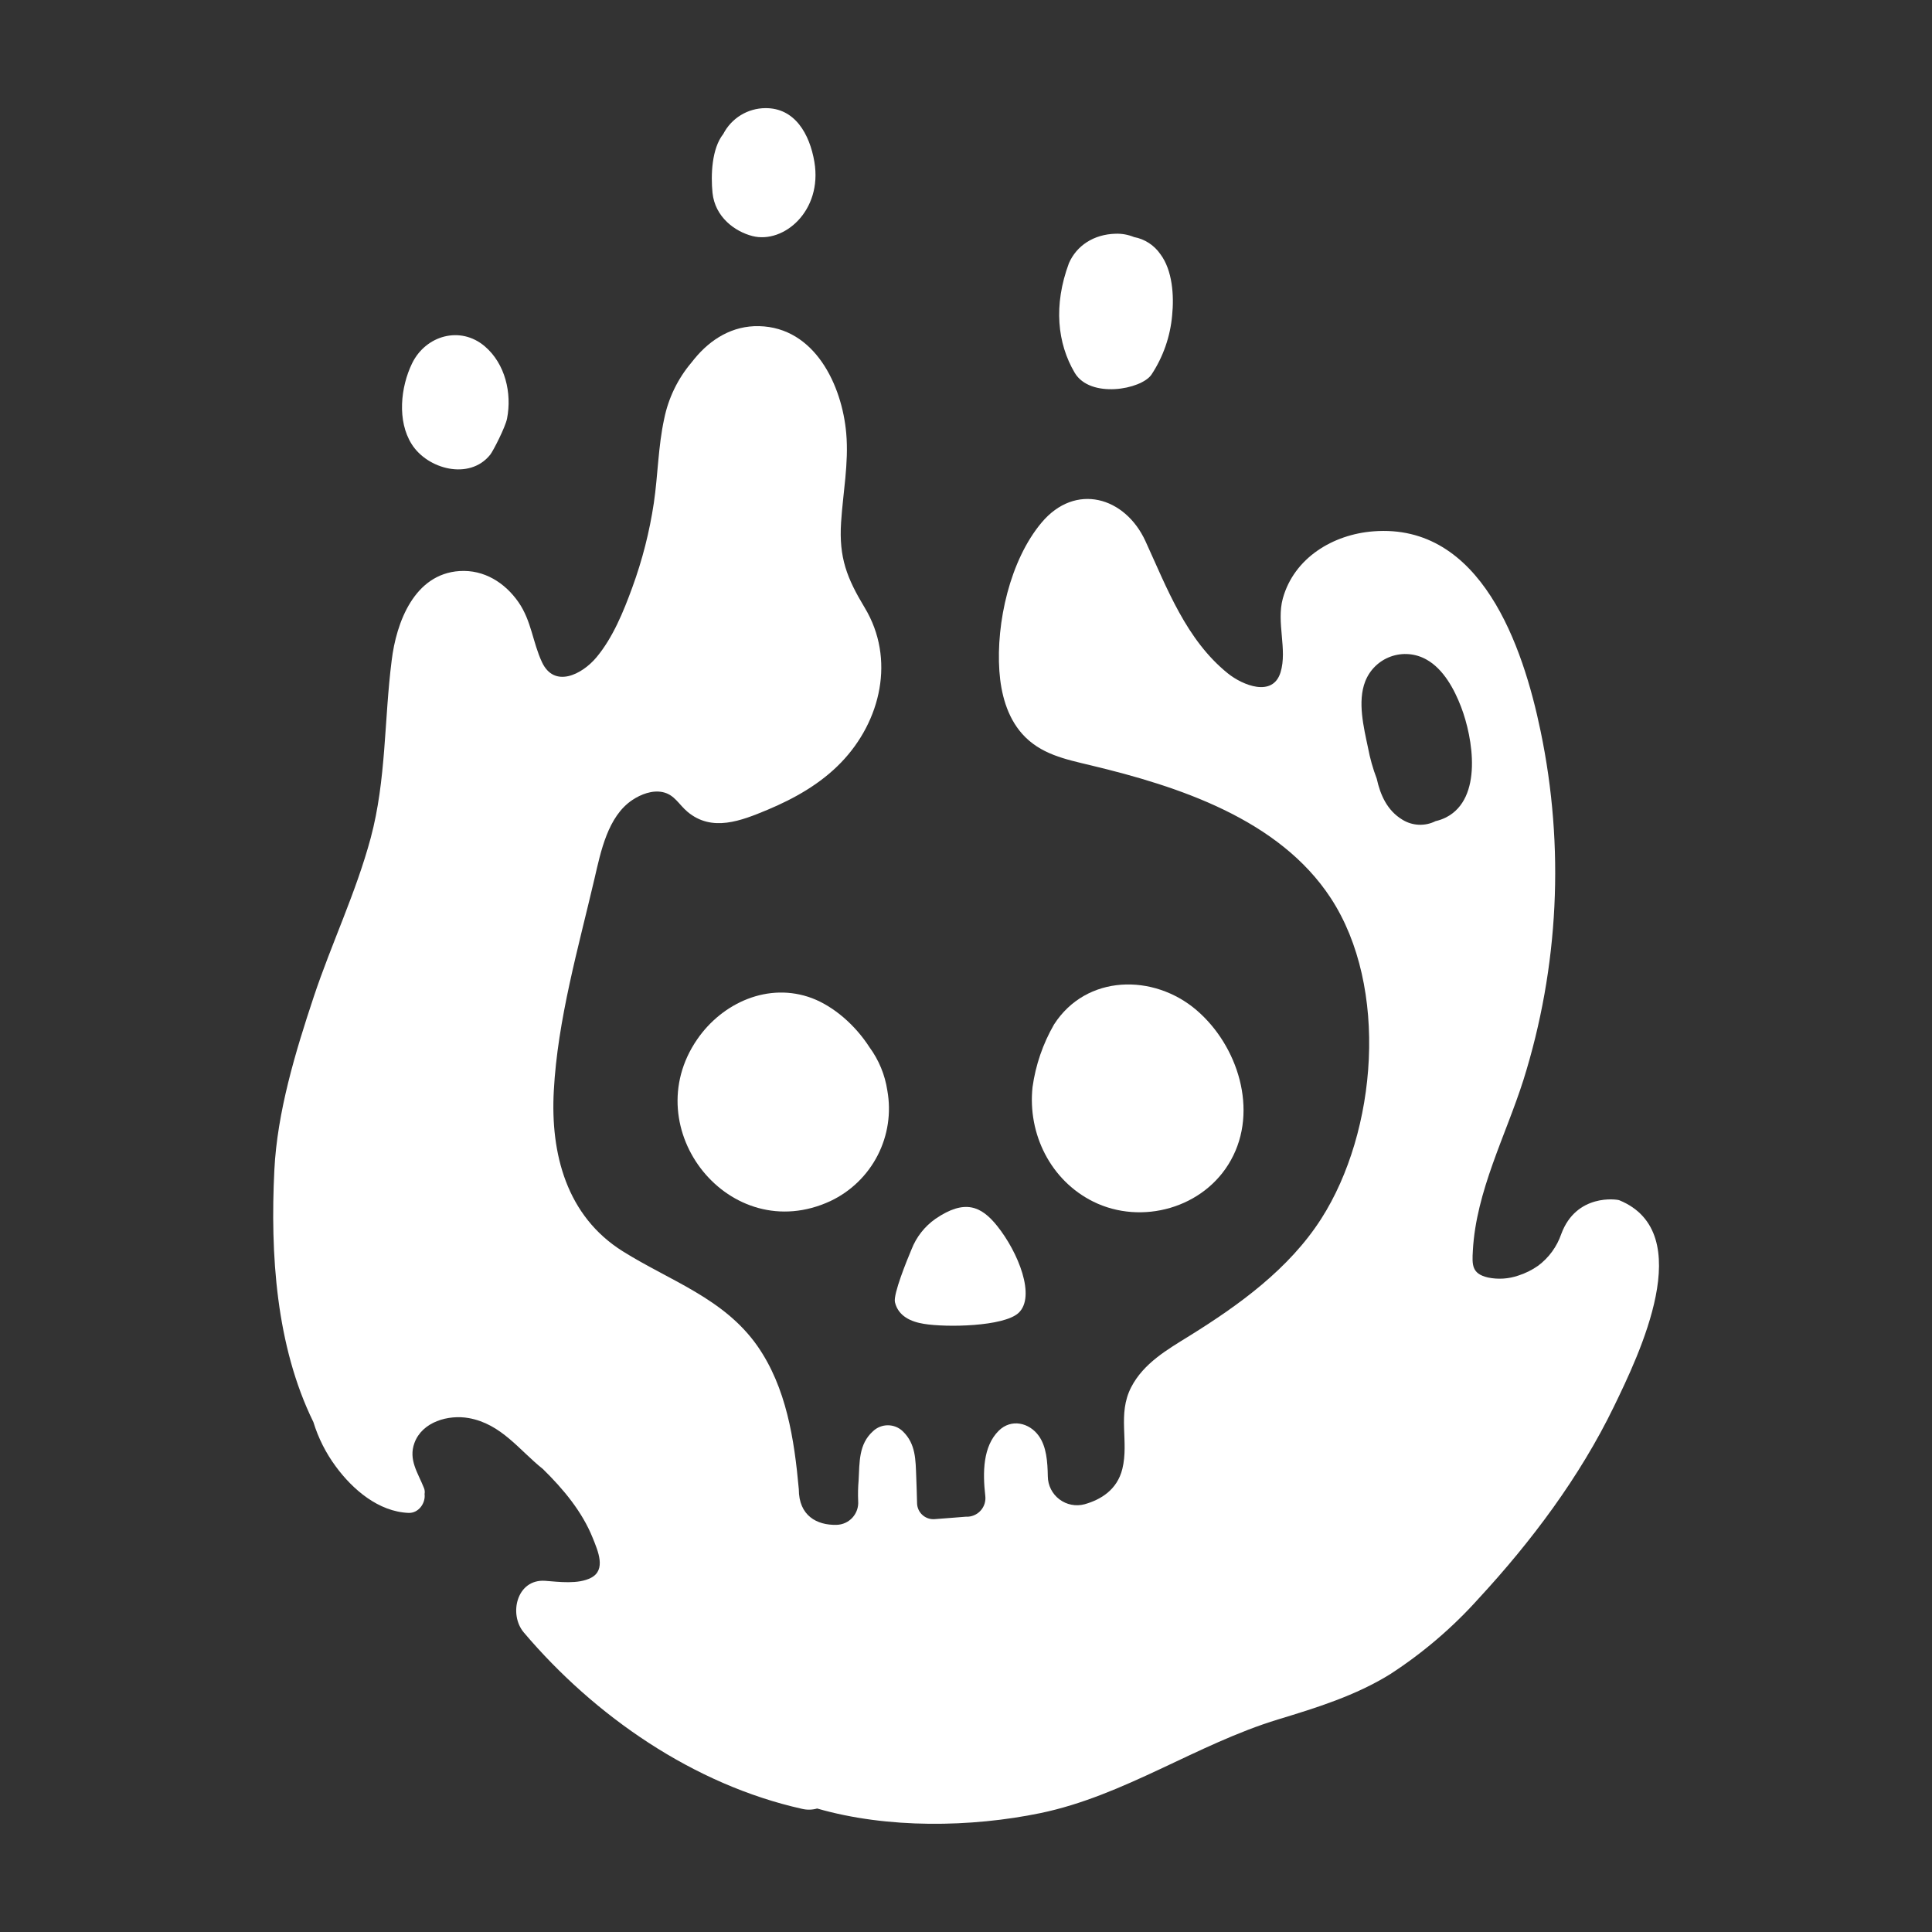 <?xml version="1.0" encoding="UTF-8"?>
<svg width="1200pt" height="1200pt" version="1.1" viewBox="0 0 1200 1200" xmlns="http://www.w3.org/2000/svg">
 <rect x="0" y="0" width="1200" height="1200" fill="#333333" stroke="none"/>
 <g fill="#fff">
  <path d="m499.85 934.76c-0.117-0.492-0.188-0.797 0 0z"/>
  <path d="m304.43 282.49c1.898-2.344 9.492-17.273 10.5-22.477 3.117-15.867-1.148-34.031-13.734-44.836-15.234-13.055-36.773-6.844-45.234 10.5-7.172 14.742-9.375 35.836-0.234 50.227 9.797 15.539 35.836 22.57 48.703 6.586z"/>
  <path d="m467.37 146.62c19.383 4.922 43.57-15.586 38.461-46.055-2.93-17.344-12.141-33.586-30.469-33.398-5.402 0.035-10.691 1.547-15.293 4.371-4.602 2.828-8.344 6.859-10.816 11.66-7.289 9.141-7.781 25.781-6.703 36.562 1.57 15.141 13.992 24.094 24.82 26.859z"/>
  <path d="m715.22 232.64c7.266-11.008 11.672-23.656 12.82-36.797 1.242-12.07 0.234-27.938-7.289-37.945-3.836-5.594-9.738-9.43-16.406-10.664-3.613-1.488-7.508-2.191-11.414-2.062-13.734 0.352-24.281 7.5-29.016 18.328-9.703 26.133-7.172 49.711 3.562 67.969 9.562 16.289 41.414 10.547 47.742 1.172z"/>
  <path d="m1005.8 745.5c-1.523-0.633-26.742-4.289-36.07 20.953-2.695 7.867-7.703 14.738-14.367 19.711-3.75 2.644-7.887 4.699-12.258 6.094-6.078 2.109-12.613 2.531-18.914 1.219-10.055-2.344-9.891-7.758-9.375-16.734 2.016-36.914 20.391-71.297 31.43-106.01 21.992-70.117 25.656-144.7 10.641-216.63-10.875-52.477-36.867-129.28-103.85-124.08-25.031 1.922-49.219 16.406-56.25 41.672-4.125 14.953 2.906 31.711-1.406 45.867-4.805 15.773-23.602 8.039-32.695 0.727-25.945-20.859-37.875-53.086-51.234-82.195-12.633-27.516-43.523-36.516-64.523-11.484-19.664 23.438-28.289 62.273-26.203 92.203 0.961 13.828 4.688 28.266 14.062 38.883 11.32 12.797 26.906 15.867 42.797 19.688 54.188 12.961 116.86 33.328 148.99 82.453 36.141 55.266 28.828 144.89-5.977 199.22-19.922 31.078-50.859 53.438-81.773 72.656-13.781 8.531-28.477 16.945-36.211 31.875-8.719 16.898-1.289 33.609-5.508 50.789-3.211 13.031-13.477 19.125-23.438 21.938-5.41 1.457-11.191 0.328-15.66-3.055-4.469-3.383-7.125-8.637-7.191-14.242-0.164-9.234-0.844-18.469-5.578-25.125-5.836-8.25-17.18-10.945-24.938-3.211-9.773 9.703-10.008 25.781-8.32 40.477 0.375 3.148-0.562 6.309-2.586 8.746-2.027 2.438-4.965 3.934-8.125 4.144h-1.336c-3.258 0.211-10.383 0.891-19.5 1.523-2.754 0.191-5.465-0.746-7.508-2.602-2.047-1.852-3.242-4.461-3.32-7.219-0.141-5.438-0.281-10.852-0.516-16.406-0.422-10.641-0.234-20.508-8.367-28.359-5.176-4.957-13.34-4.957-18.516 0-8.906 8.016-8.297 19.195-8.906 30.469-0.375 4.269-0.469 8.562-0.281 12.844 0.289 3.769-0.984 7.496-3.523 10.297-2.543 2.805-6.125 4.438-9.906 4.516-12.234 0.305-23.438-5.672-23.438-22.125-2.812-31.078-7.711-63.164-25.781-89.062-20.789-29.578-54.211-40.312-83.578-58.734-34.828-21.844-44.977-60.516-42.82-99.656 2.344-44.133 15.305-89.062 25.336-132.07 3.844-16.523 8.203-38.391 23.438-48.562 5.273-3.539 12.422-6.281 18.867-4.898 7.359 1.57 10.008 7.711 15.422 12.234 15.211 12.773 33.375 5.531 49.523-1.195 16.828-7.031 33.094-16.195 45.844-29.438 24.867-25.781 33.75-64.453 14.719-96.094-11.086-18.398-16.102-31.055-14.719-52.992 1.172-18.469 4.828-36.773 3.211-55.312-2.578-29.883-19.477-65.836-54.164-66.633-16.406-0.375-30 7.945-40.148 20.32-0.656 0.82-1.289 1.641-1.875 2.344-8.48 10.031-14.293 22.043-16.898 34.922-3.75 17.156-3.867 34.875-6.422 52.219-2.68 17.934-7.168 35.547-13.406 52.57-5.438 14.883-12 31.078-22.266 43.359-8.977 10.711-26.203 19.359-33.844 2.906-5.766-12.398-6.492-25.523-14.531-37.148-8.438-12.164-21.422-20.344-36.609-19.383-28.125 1.805-39.328 31.852-42.188 55.594-4.688 36.773-3.328 74.039-13.008 110.16-9.094 33.844-24.375 65.625-35.414 98.766-11.414 34.336-22.664 71.555-24.445 107.58-2.578 51.984 0.984 109.08 24.258 156.52 3.035 9.891 7.727 19.195 13.875 27.516 10.57 14.414 26.602 28.125 45.234 28.875 6.234 0.234 10.664-6.094 9.938-11.719 0.242-1.277 0.105-2.598-0.398-3.797-3.703-9.375-9.75-17.484-5.883-27.961 4.852-13.172 21.094-17.672 33.703-15.422 20.32 3.633 31.453 20.039 46.078 31.641 12.727 12.492 24.398 26.484 30.938 42.797 3.281 8.156 8.438 19.828-1.008 24.75-7.992 4.172-19.969 2.531-28.477 1.898-17.672-1.289-22.898 20.766-13.289 32.109 44.109 52.055 105.61 94.523 172.8 109.52 3.09 0.742 6.32 0.672 9.375-0.211 43.758 12.633 95.742 11.719 138.66 2.859 52.289-10.852 96.914-42.727 147.66-58.195 24.07-7.312 48.141-14.789 69.633-28.125 20.316-13.176 38.797-28.984 54.961-47.016 32.812-35.508 62.742-75.445 83.906-119.04 15.68-32.367 52.547-108.12 3.445-128.27zm-107.6-237.82c-2.074 1.047-4.273 1.832-6.539 2.344-6.582 3.32-14.418 2.965-20.672-0.938-9.375-5.672-13.641-15.305-15.867-25.406-2.375-6.215-4.184-12.633-5.414-19.172-2.672-12.703-6.656-28.734-1.734-41.297 2.82-7.203 8.621-12.832 15.906-15.434 7.285-2.602 15.34-1.922 22.086 1.863 10.594 5.859 17.367 18.539 21.516 29.367 7.453 19.383 13.641 56.906-9.281 68.672z"/>
  <path d="m540.05 650.46c-8.859-13.781-22.125-25.312-35.672-30.469-26.953-10.125-55.664 2.719-71.391 25.641-38.203 55.617 20.414 129.28 82.781 100.38 12.625-5.965 22.934-15.926 29.328-28.34 6.394-12.414 8.516-26.59 6.039-40.332-1.461-9.727-5.266-18.953-11.086-26.883z"/>
  <path d="m743.16 627.4c-26.602-22.758-68.414-22.289-88.477 8.906-6.918 11.996-11.453 25.215-13.359 38.93-3.094 29.156 11.273 58.008 37.758 71.133 29.977 14.812 68.906 4.055 85.453-25.781 17.203-30.82 4.383-71.133-21.375-93.188z"/>
  <path d="m619.29 761.37c-9.844-12.258-20.062-16.734-38.18-4.383-6.766 4.719-11.969 11.344-14.953 19.031-2.812 6.656-11.461 27.844-10.289 32.812 2.062 8.648 9.891 12.141 17.953 13.43 14.062 2.344 49.57 1.711 58.781-6.75 10.898-10.125-0.07-37.641-13.312-54.141z"/>
 </g>
</svg>
